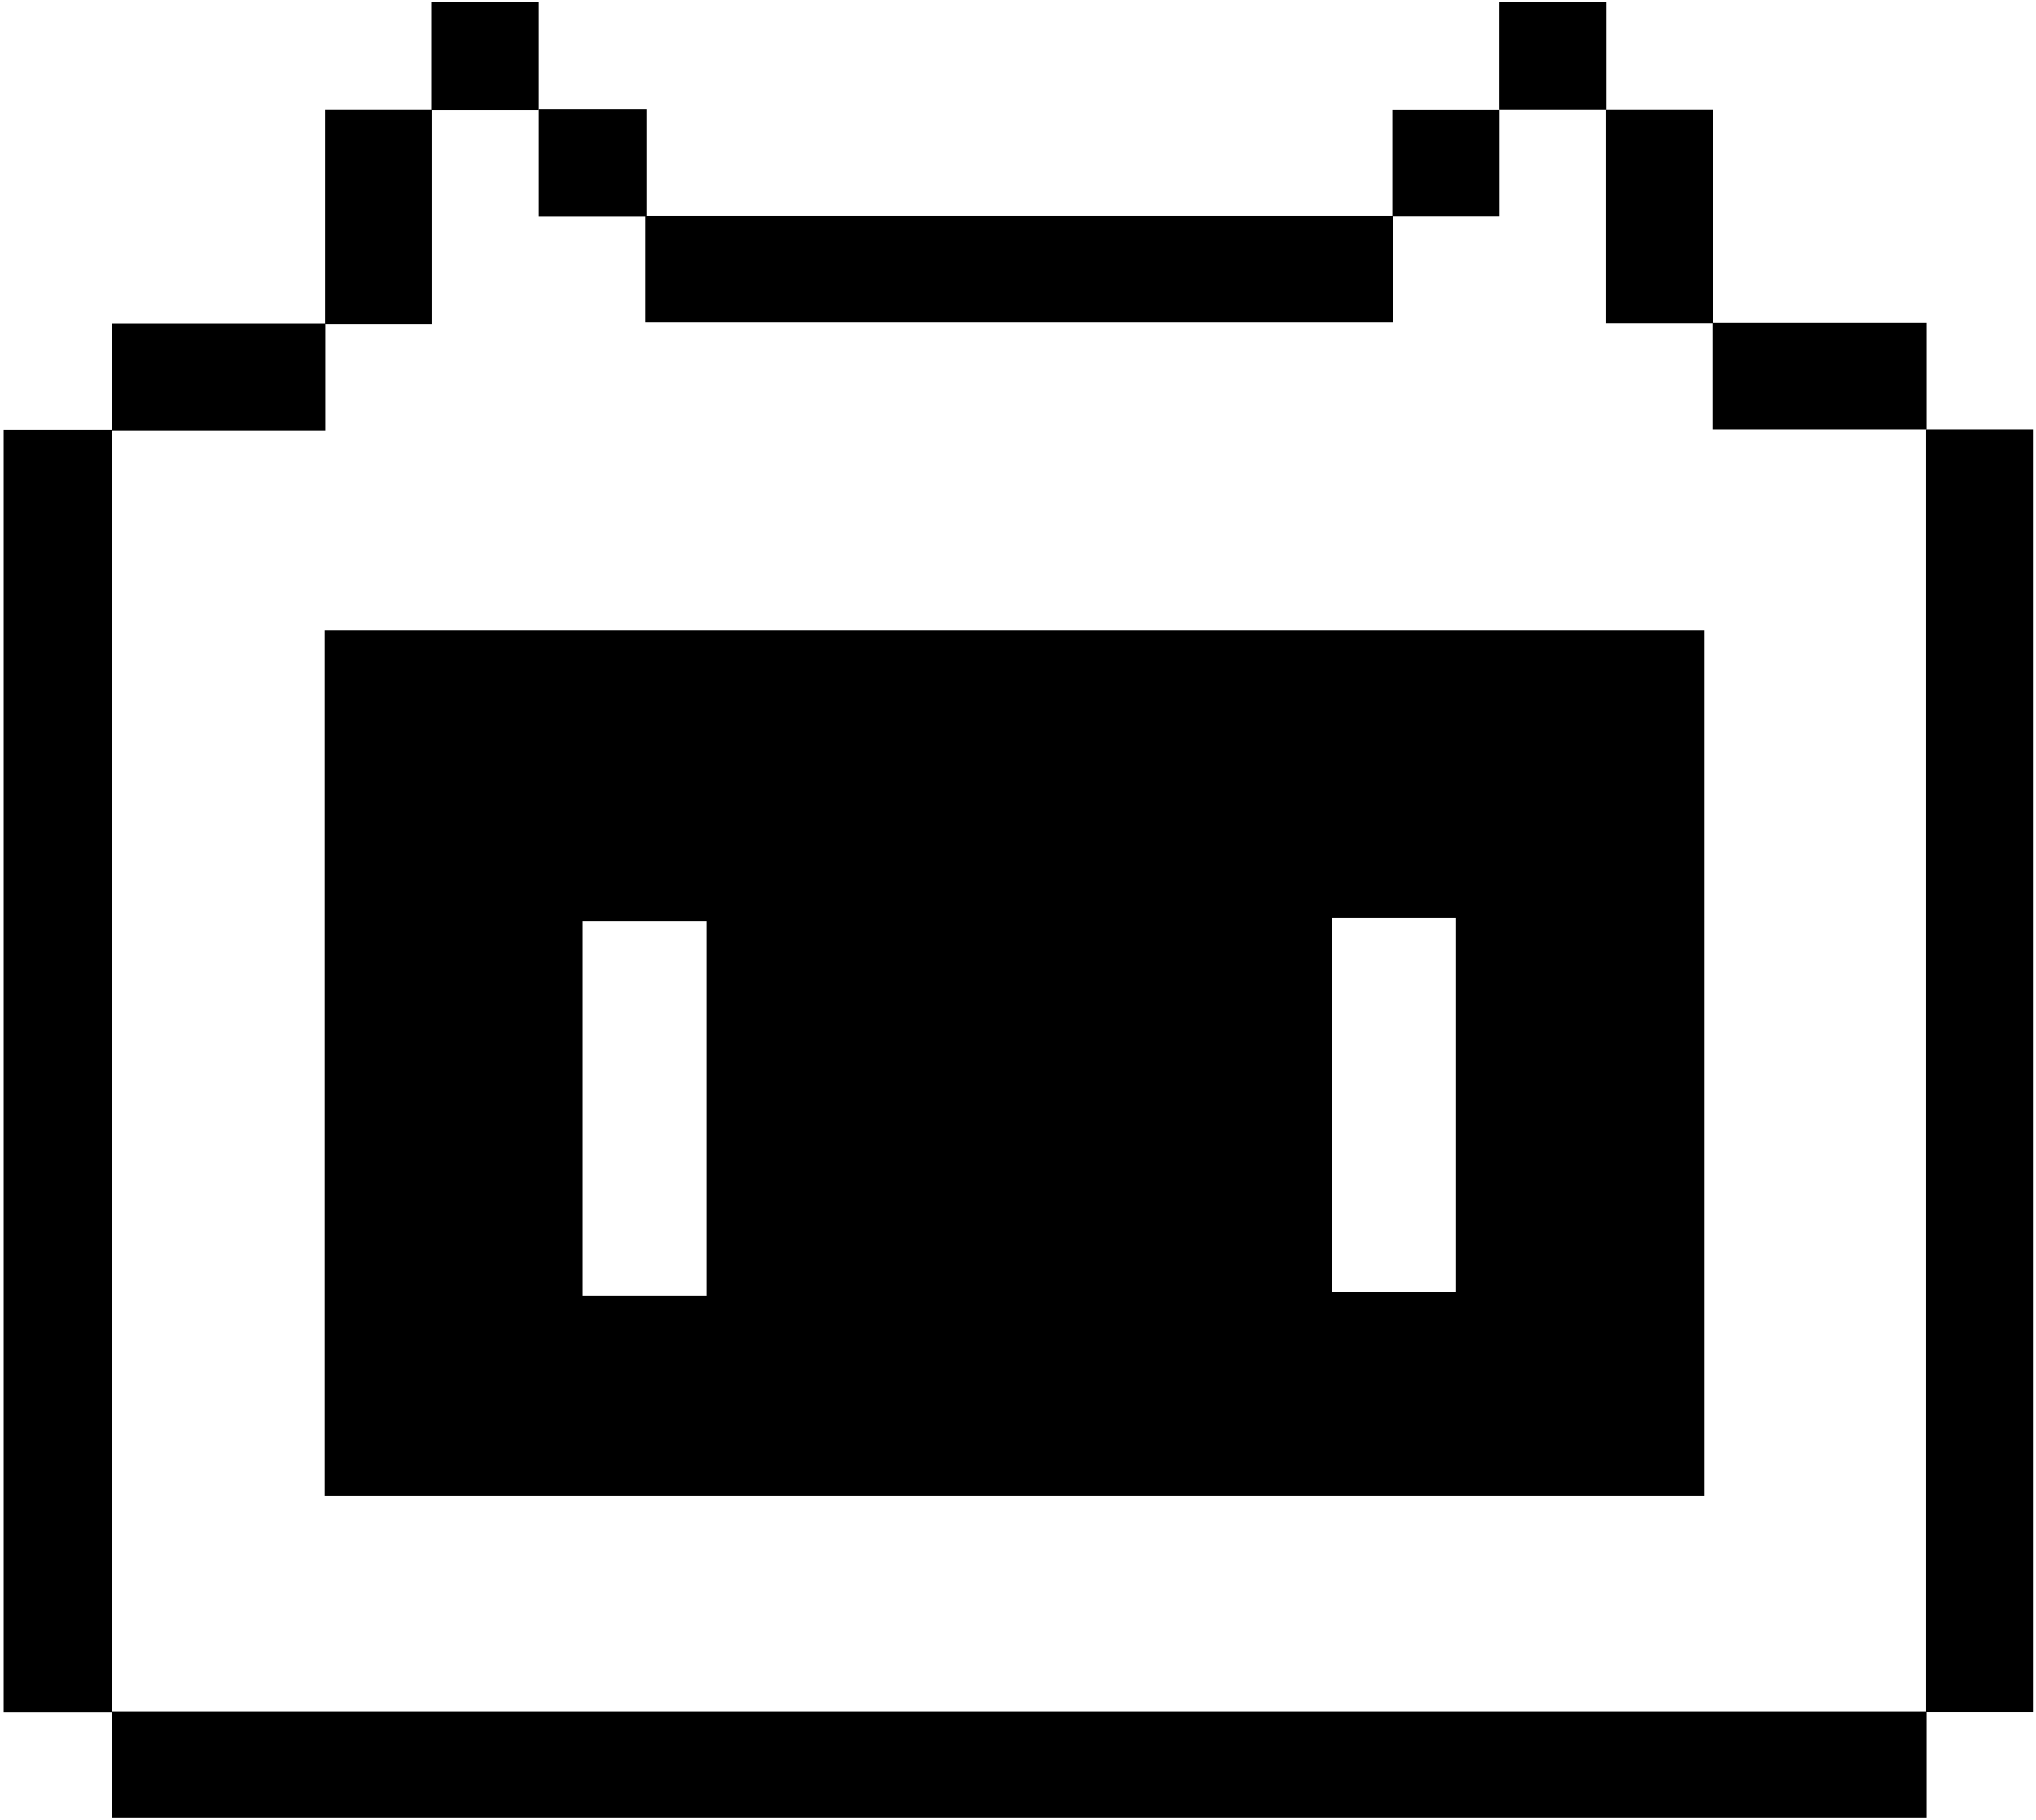 <?xml version="1.0" encoding="UTF-8"?>
<svg xmlns="http://www.w3.org/2000/svg" version="1.1" viewBox="0 0 171.62 153.45">
  <!-- Generator: Adobe Illustrator 28.7.4, SVG Export Plug-In . SVG Version: 1.2.0 Build 166)  -->
  <g>
    <g id="Layer_3">
      <g>
        <rect x="9.45" y="144.27" width="152.94" height="8.94"/>
        <rect x="36.34" y=".13" width="9.07" height="9.13" transform="translate(81.76 9.4) rotate(-180)"/>
        <rect x="45.43" y="9.22" width="9.07" height="9.01" transform="translate(99.92 27.44) rotate(-180)"/>
        <rect x="27.4" y="9.24" width="8.98" height="18.08" transform="translate(63.78 36.57) rotate(-180)"/>
        <rect x="9.41" y="27.28" width="18" height="9" transform="translate(36.83 63.57) rotate(-180)"/>
        <rect x=".31" y="36.25" width="9.14" height="108.07" transform="translate(9.76 180.56) rotate(-180)"/>
        <path d="M27.37,53.15v72.95h116.26V53.15H27.37ZM59.56,109.21h-10.44v-31.56h10.44v31.56ZM122.73,108.92h-10.44v-31.56h10.44v31.56Z"/>
        <rect x="54.38" y="18.18" width="63" height="9.01" transform="translate(171.77 45.38) rotate(-180)"/>
        <rect x="126.39" y=".2" width="9" height="9.05"/>
        <rect x="117.36" y="9.26" width="9.04" height="8.95"/>
        <rect x="135.37" y="9.25" width="9" height="18.02"/>
        <rect x="144.35" y="27.24" width="18.04" height="8.97"/>
        <rect x="162.35" y="36.21" width="9.01" height="108.09"/>
      </g>
    </g>
  </g>
</svg>